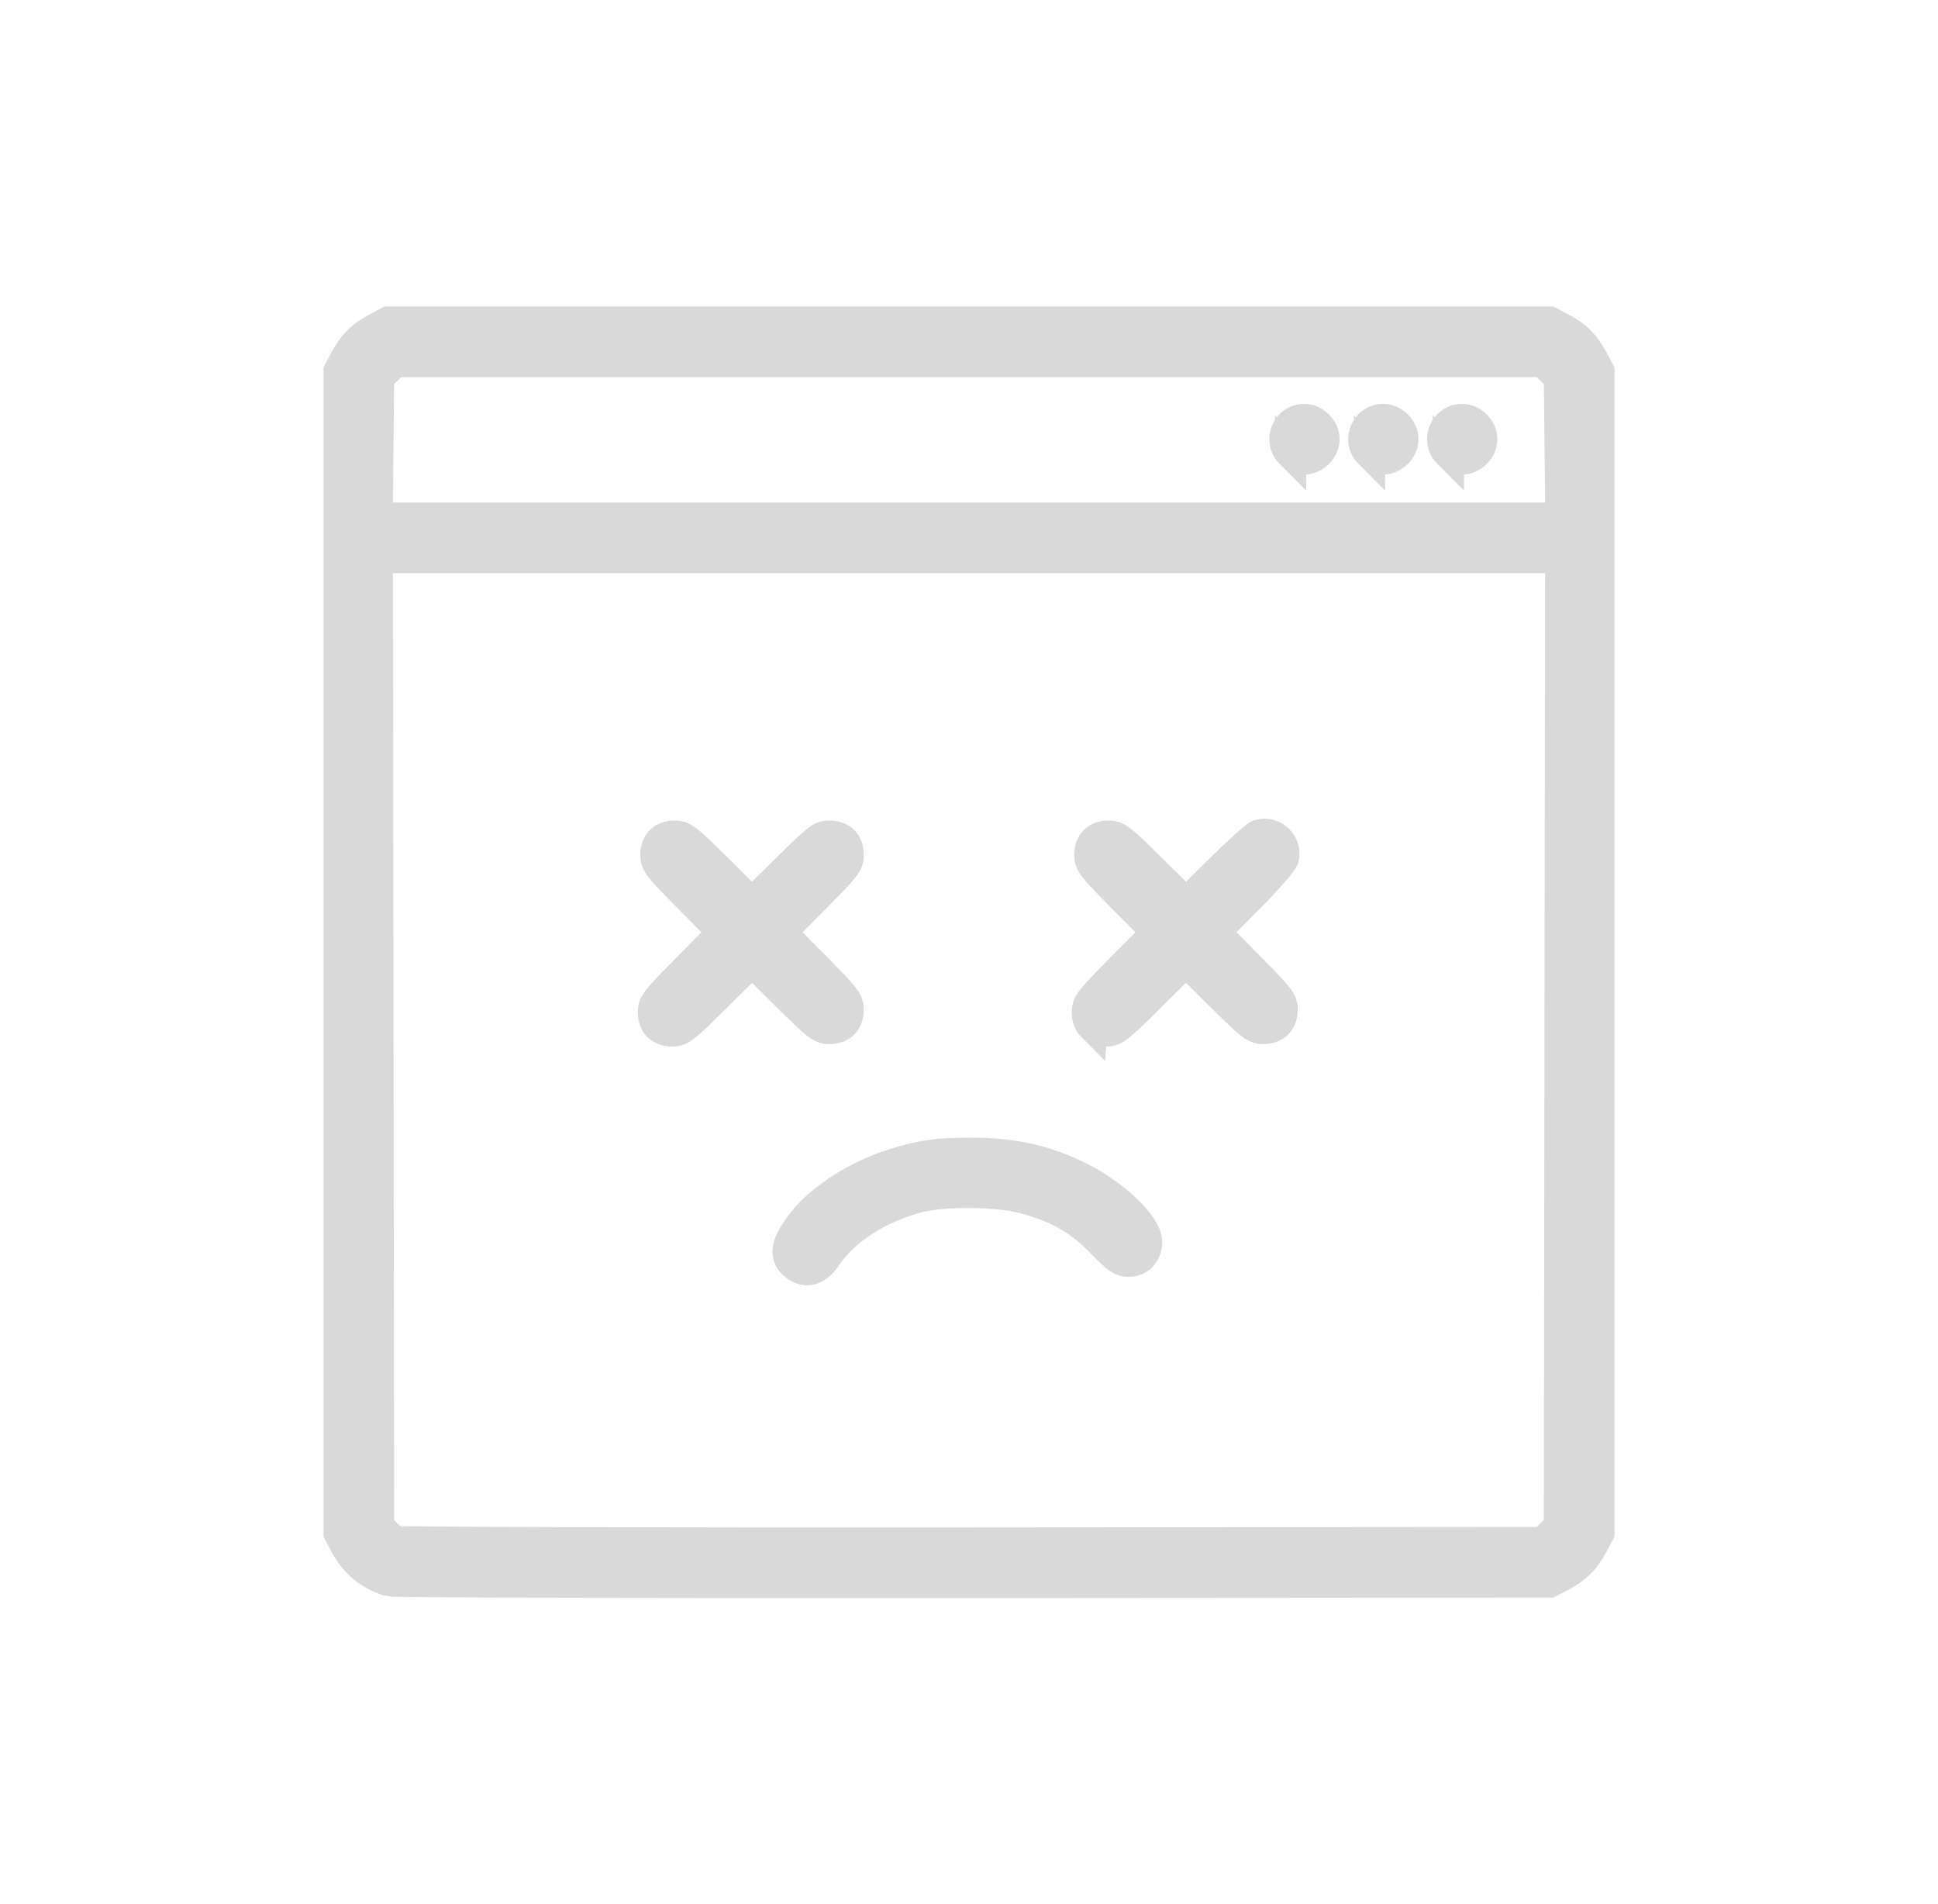 <?xml version="1.0" encoding="UTF-8" standalone="no"?>
<!-- Created with Inkscape (http://www.inkscape.org/) -->

<svg
   width="469.083"
   height="460.848"
   viewBox="0 0 124.112 121.933"
   version="1.1"
   id="svg5"
   inkscape:version="1.2.1 (9c6d41e410, 2022-07-14)"
   sodipodi:docname="missing_image.svg"
   inkscape:export-filename="C:\Users\leo\Desktop\svgs\combobox.png"
   inkscape:export-xdpi="96"
   inkscape:export-ydpi="96"
   xml:space="preserve"
   xmlns:inkscape="http://www.inkscape.org/namespaces/inkscape"
   xmlns:sodipodi="http://sodipodi.sourceforge.net/DTD/sodipodi-0.dtd"
   xmlns="http://www.w3.org/2000/svg"
   xmlns:svg="http://www.w3.org/2000/svg"><sodipodi:namedview
     id="namedview7"
     pagecolor="#505050"
     bordercolor="#eeeeee"
     borderopacity="1"
     inkscape:pageshadow="0"
     inkscape:pageopacity="0"
     inkscape:pagecheckerboard="0"
     inkscape:document-units="mm"
     showgrid="false"
     inkscape:zoom="0.70710678"
     inkscape:cx="162.63456"
     inkscape:cy="230.51681"
     inkscape:window-width="1920"
     inkscape:window-height="1121"
     inkscape:window-x="-7"
     inkscape:window-y="-7"
     inkscape:window-maximized="1"
     inkscape:current-layer="svg5"
     fit-margin-top="50"
     fit-margin-left="50"
     fit-margin-right="50"
     fit-margin-bottom="50"
     lock-margins="true"
     units="px"
     showguides="false"
     inkscape:showpageshadow="0"
     inkscape:deskcolor="#505050" /><defs
     id="defs2"><rect
       x="-190"
       y="50"
       width="409"
       height="109"
       id="rect62070" /><rect
       x="-268"
       y="6"
       width="249"
       height="367"
       id="rect60744" /><filter
       style="color-interpolation-filters:sRGB"
       inkscape:label="Drop Shadow"
       id="filter41397"
       x="-0.464"
       y="-0.464"
       width="2.024"
       height="2.004"><feFlood
         flood-opacity="0.498"
         flood-color="rgb(0,0,0)"
         result="flood"
         id="feFlood41387" /><feComposite
         in="flood"
         in2="SourceGraphic"
         operator="in"
         result="composite1"
         id="feComposite41389" /><feGaussianBlur
         in="composite1"
         stdDeviation="3"
         result="blur"
         id="feGaussianBlur41391" /><feOffset
         dx="1.497"
         dy="1.198"
         result="offset"
         id="feOffset41393" /><feComposite
         in="SourceGraphic"
         in2="offset"
         operator="over"
         result="composite2"
         id="feComposite41395" /></filter><filter
       style="color-interpolation-filters:sRGB"
       inkscape:label="Drop Shadow"
       id="filter48262"
       x="-0.117"
       y="-0.118"
       width="1.376"
       height="1.38"><feFlood
         flood-opacity="0.212"
         flood-color="rgb(0,0,0)"
         result="flood"
         id="feFlood48252" /><feComposite
         in="flood"
         in2="SourceGraphic"
         operator="in"
         result="composite1"
         id="feComposite48254" /><feGaussianBlur
         in="composite1"
         stdDeviation="1"
         result="blur"
         id="feGaussianBlur48256" /><feOffset
         dx="0.7"
         dy="0.7"
         result="offset"
         id="feOffset48258" /><feComposite
         in="SourceGraphic"
         in2="offset"
         operator="over"
         result="composite2"
         id="feComposite48260" /></filter><rect
       x="-268"
       y="6"
       width="249"
       height="367"
       id="rect71674" /><rect
       x="-268"
       y="6"
       width="249"
       height="367"
       id="rect72688" /></defs><g
     id="g1622"
     style="image-rendering:auto;stroke-width:2;stroke-dasharray:none;paint-order:stroke fill markers"><path
       style="fill:#d9d9d9;stroke-width:2;fill-opacity:1;stroke:#d9d9d9;stroke-opacity:1;stroke-dasharray:none;paint-order:stroke fill markers"
       d="m 24.953,101.238 c -1.308,-0.402 -2.227,-1.165 -2.864,-2.379 l -0.373,-0.71 V 60.966 23.785 l 0.373,-0.71 c 0.508,-0.97 1.061,-1.531 1.996,-2.028 l 0.789,-0.419 H 62.056 99.238 l 0.789,0.419 c 0.934,0.496 1.487,1.058 1.996,2.028 l 0.373,0.71 v 37.182 37.182 l -0.419,0.789 c -0.496,0.934 -1.058,1.487 -2.028,1.996 l -0.71,0.373 -36.945,0.027 c -20.32,0.015 -37.123,-0.028 -37.34,-0.095 z m 74.4,-2.974 0.516,-0.516 0.041,-31.021 0.041,-31.021 H 62.056 24.161 l 0.041,31.012 0.041,31.012 0.395,0.425 c 0.217,0.234 0.537,0.484 0.71,0.556 0.174,0.072 16.78,0.118 36.902,0.101 l 36.587,-0.03 z M 51.029,81.081 c -0.86,-0.602 -0.741,-1.391 0.435,-2.873 1.159,-1.461 3.426,-2.906 5.697,-3.631 1.778,-0.568 2.86,-0.726 4.973,-0.726 2.769,0 4.793,0.451 7.026,1.566 2.239,1.118 4.263,3.066 4.263,4.104 0,0.738 -0.464,1.244 -1.14,1.244 -0.479,0 -0.71,-0.163 -1.797,-1.274 -1.399,-1.429 -2.692,-2.159 -4.898,-2.765 -1.671,-0.459 -5.122,-0.495 -6.77,-0.07 -2.522,0.65 -4.761,2.087 -5.894,3.785 -0.58,0.869 -1.247,1.094 -1.896,0.639 z M 42.162,65.703 c -0.201,-0.201 -0.316,-0.526 -0.316,-0.896 0,-0.534 0.175,-0.757 2.243,-2.842 l 2.243,-2.262 -2.164,-2.184 c -1.99,-2.008 -2.164,-2.23 -2.164,-2.763 0,-0.766 0.445,-1.211 1.211,-1.211 0.533,0 0.755,0.174 2.763,2.164 l 2.184,2.164 2.184,-2.164 c 2.008,-1.99 2.23,-2.164 2.763,-2.164 0.369,0 0.694,0.115 0.895,0.316 0.201,0.201 0.316,0.526 0.316,0.895 0,0.533 -0.174,0.755 -2.164,2.763 l -2.164,2.184 2.164,2.184 c 1.99,2.008 2.164,2.23 2.164,2.763 0,0.766 -0.445,1.211 -1.211,1.211 -0.533,0 -0.755,-0.174 -2.763,-2.164 l -2.184,-2.164 -2.262,2.243 c -2.085,2.067 -2.307,2.243 -2.842,2.243 -0.369,0 -0.694,-0.115 -0.896,-0.316 z m 27.788,0 c -0.201,-0.201 -0.316,-0.526 -0.316,-0.896 0,-0.534 0.175,-0.757 2.243,-2.842 l 2.243,-2.262 -2.164,-2.184 c -1.99,-2.008 -2.164,-2.23 -2.164,-2.763 0,-0.766 0.445,-1.211 1.211,-1.211 0.533,0 0.755,0.174 2.766,2.166 l 2.186,2.166 2.168,-2.151 c 1.193,-1.183 2.322,-2.196 2.51,-2.252 0.896,-0.265 1.778,0.57 1.553,1.468 -0.06,0.239 -1.024,1.345 -2.255,2.588 l -2.151,2.171 2.164,2.184 c 1.99,2.008 2.164,2.23 2.164,2.763 0,0.369 -0.115,0.694 -0.316,0.895 -0.201,0.201 -0.526,0.316 -0.895,0.316 -0.533,0 -0.755,-0.174 -2.763,-2.164 l -2.184,-2.164 -2.262,2.243 c -2.085,2.067 -2.307,2.243 -2.842,2.243 -0.369,0 -0.694,-0.115 -0.896,-0.316 z m 29.965,-37.021 -0.046,-4.497 -0.516,-0.516 -0.516,-0.516 H 62.056 25.275 l -0.516,0.516 -0.516,0.516 -0.046,4.497 -0.046,4.497 h 37.906 37.906 z m -17.263,0.32 c -0.783,-0.783 -0.228,-2.139 0.876,-2.139 0.649,0 1.263,0.614 1.263,1.263 0,0.649 -0.614,1.263 -1.263,1.263 -0.308,0 -0.631,-0.143 -0.876,-0.388 z m 5.052,0 c -0.783,-0.783 -0.228,-2.139 0.876,-2.139 0.649,0 1.263,0.614 1.263,1.263 0,0.649 -0.614,1.263 -1.263,1.263 -0.308,0 -0.631,-0.143 -0.876,-0.388 z m 5.052,0 c -0.783,-0.783 -0.228,-2.139 0.876,-2.139 0.649,0 1.263,0.614 1.263,1.263 0,0.649 -0.614,1.263 -1.263,1.263 -0.308,0 -0.631,-0.143 -0.876,-0.388 z"
       id="path1624" /></g></svg>
